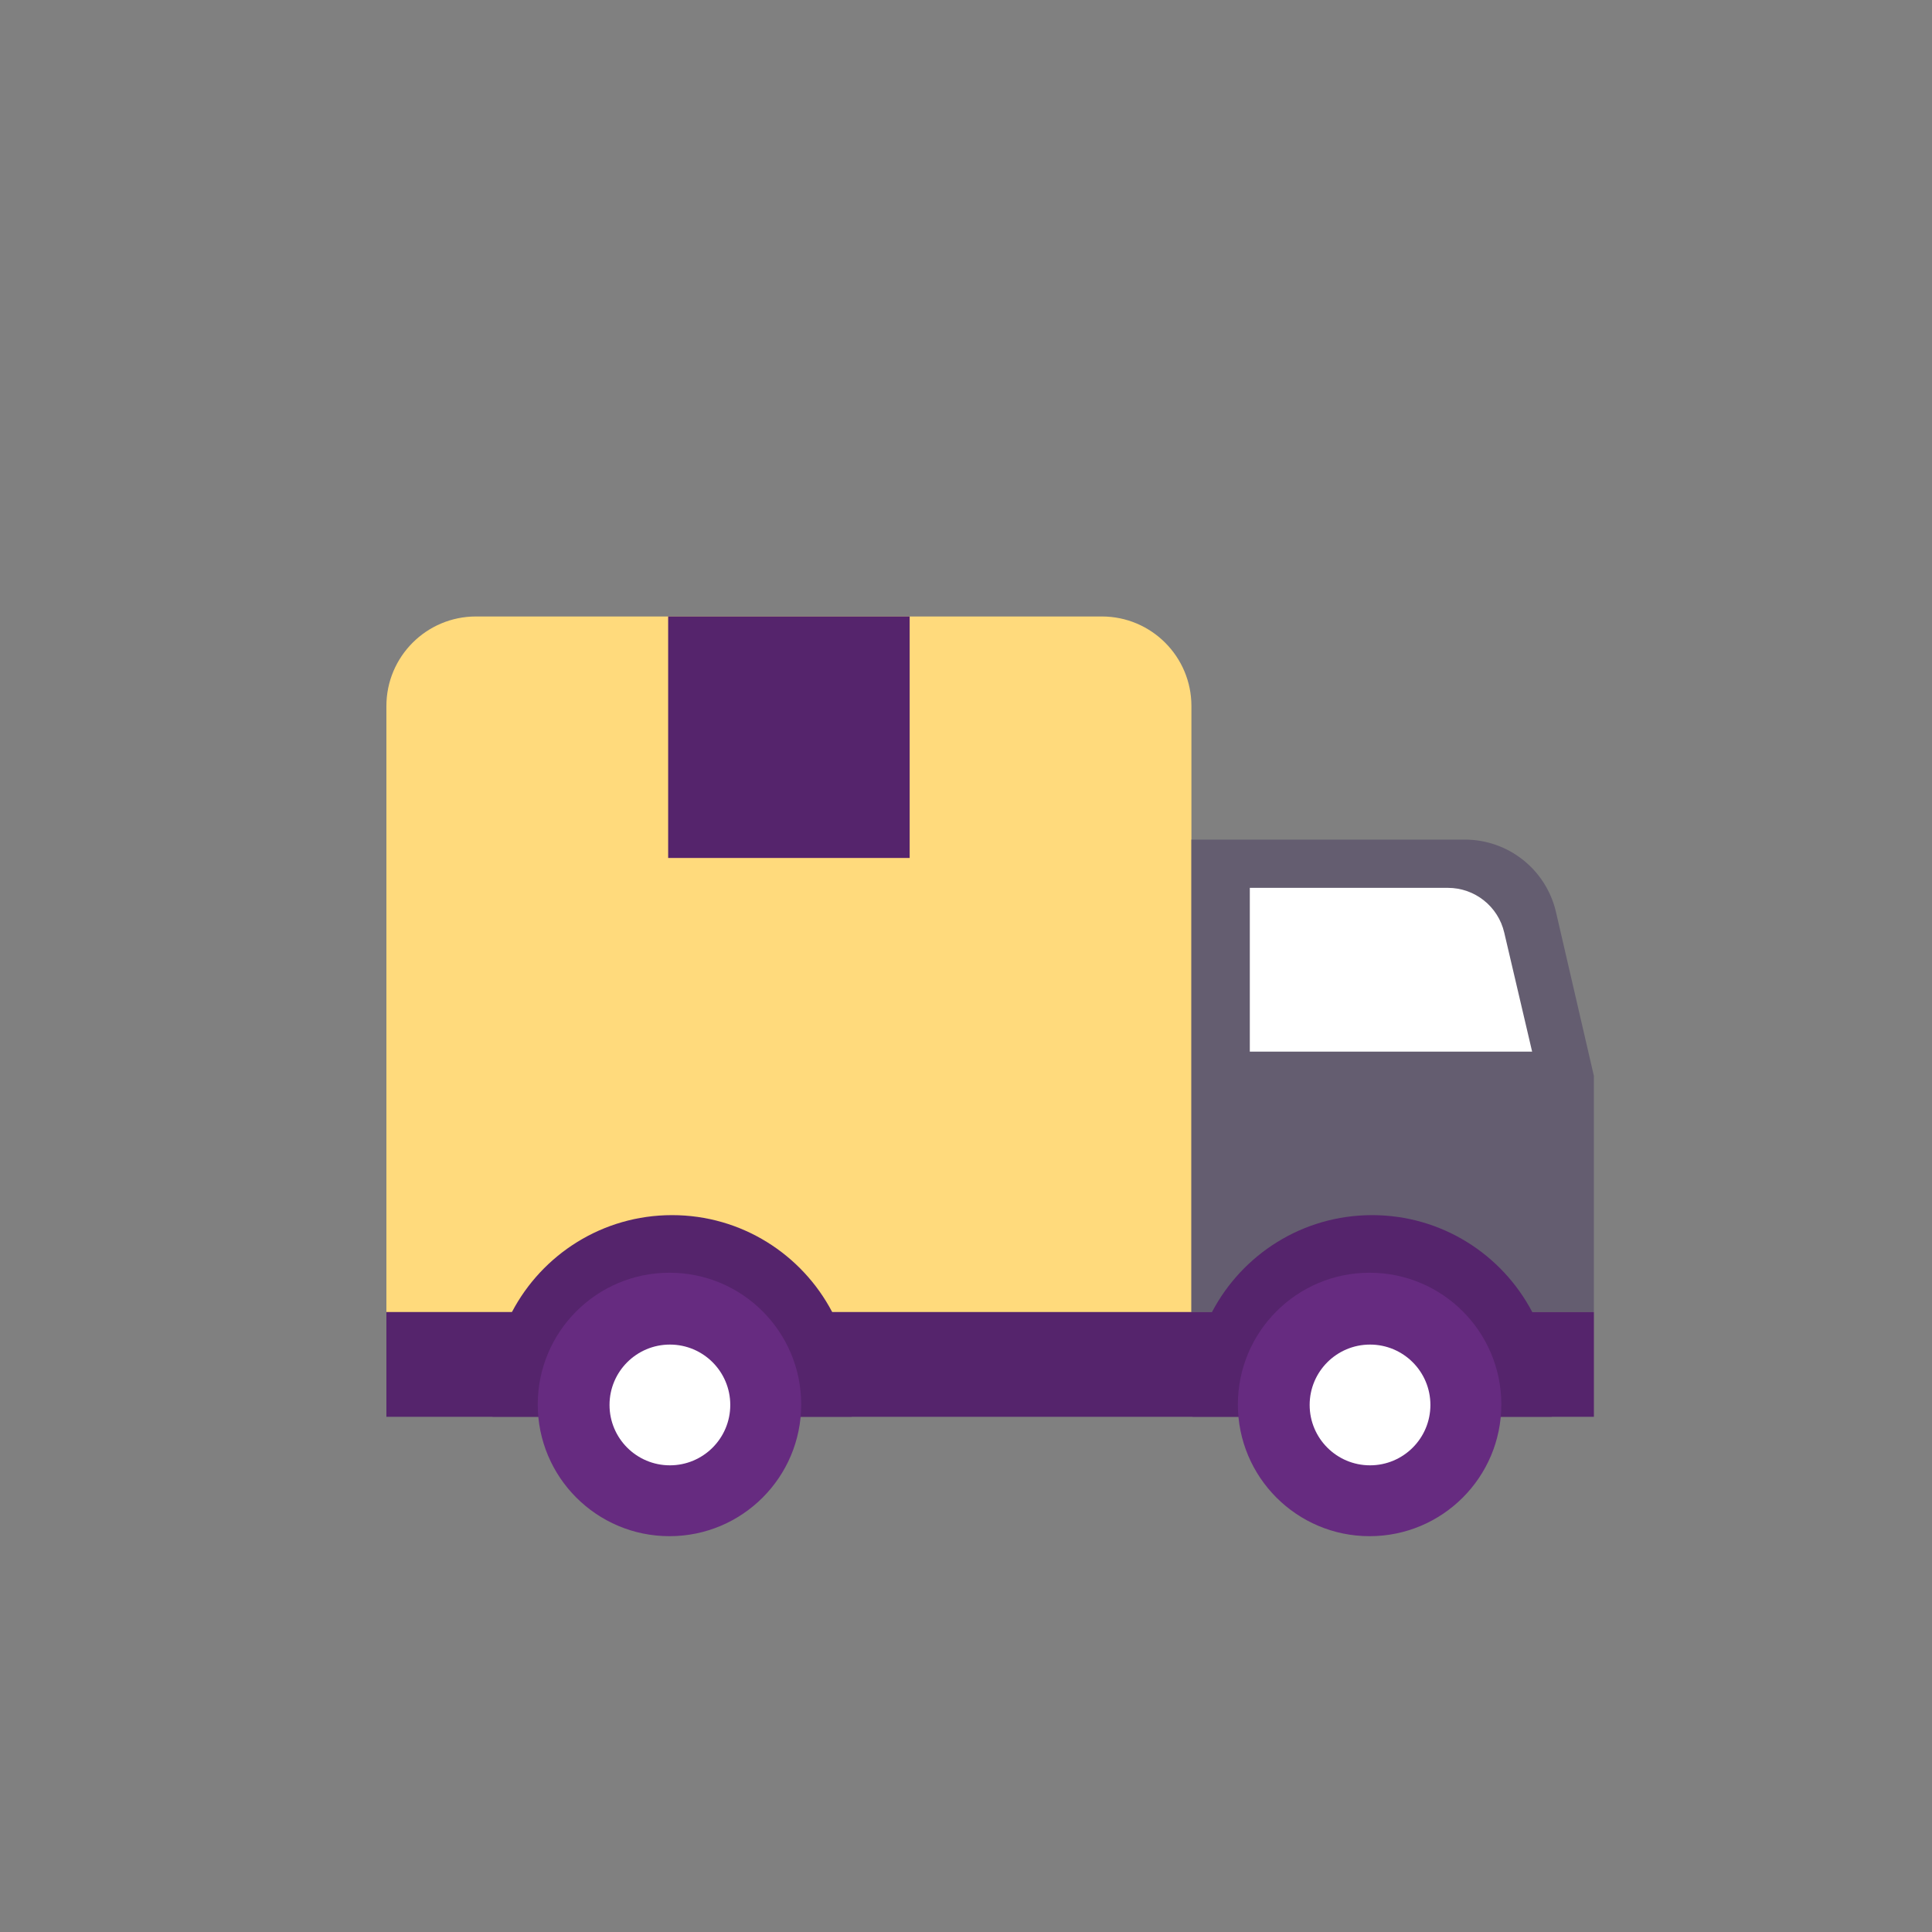 <svg width="80" height="80" viewBox="0 0 80 80" fill="none" xmlns="http://www.w3.org/2000/svg">
<rect x="0" y="0" width="80" height="80" fill="#808080" stroke="none"/>
<path d="M19.708 25.527H45.626C47.673 25.527 49.334 27.188 49.334 29.235V54.331H16V29.235C16 27.188 17.661 25.527 19.708 25.527Z" fill="#FFDA7C"/>
<path d="M65.999 54.33H49.333V34.766H60.655C62.459 34.766 64.023 36.009 64.43 37.766L65.999 44.549V54.331V54.33Z" fill="#645D70"/>
<path d="M51.752 43.545V36.764H59.953C61.068 36.764 62.036 37.532 62.288 38.619L63.442 43.545H51.753H51.752Z" fill="white"/>
<path d="M34.458 54.327C33.206 51.943 30.708 50.316 27.829 50.316C24.949 50.316 22.451 51.943 21.199 54.327C20.654 55.365 20.344 56.547 20.344 57.801C20.344 58.093 20.363 58.381 20.395 58.664H35.261C35.294 58.381 35.312 58.093 35.312 57.801C35.312 56.547 35.002 55.365 34.457 54.327H34.458Z" fill="#55246C"/>
<path d="M63.446 54.327C62.194 51.943 59.696 50.316 56.816 50.316C53.937 50.316 51.439 51.943 50.187 54.327C49.642 55.365 49.332 56.547 49.332 57.801C49.332 58.093 49.35 58.381 49.382 58.664H64.249C64.281 58.381 64.3 58.093 64.3 57.801C64.3 56.547 63.99 55.365 63.444 54.327H63.446Z" fill="#55246C"/>
<path d="M66 54.33H16V58.667H66V54.33Z" fill="#55246C"/>
<path d="M37.667 25.527H27.667V35.526L29.333 35.527L31 35.527L32.667 35.527L34.333 35.527L36 35.527L37.667 35.526V25.527Z" fill="#55246C"/>
<path d="M27.722 63.61C30.734 63.61 33.176 61.168 33.176 58.156C33.176 55.143 30.734 52.701 27.722 52.701C24.709 52.701 22.267 55.143 22.267 58.156C22.267 61.168 24.709 63.61 27.722 63.61Z" fill="#662B80"/>
<path d="M27.739 60.676C29.12 60.676 30.239 59.556 30.239 58.176C30.239 56.795 29.12 55.676 27.739 55.676C26.358 55.676 25.239 56.795 25.239 58.176C25.239 59.556 26.358 60.676 27.739 60.676Z" fill="white"/>
<path d="M56.712 63.61C59.725 63.61 62.167 61.168 62.167 58.156C62.167 55.143 59.725 52.701 56.712 52.701C53.7 52.701 51.258 55.143 51.258 58.156C51.258 61.168 53.7 63.61 56.712 63.61Z" fill="#662B80"/>
<path d="M56.73 60.676C58.111 60.676 59.23 59.556 59.23 58.176C59.23 56.795 58.111 55.676 56.73 55.676C55.349 55.676 54.23 56.795 54.23 58.176C54.23 59.556 55.349 60.676 56.73 60.676Z" fill="white"/>
</svg>
